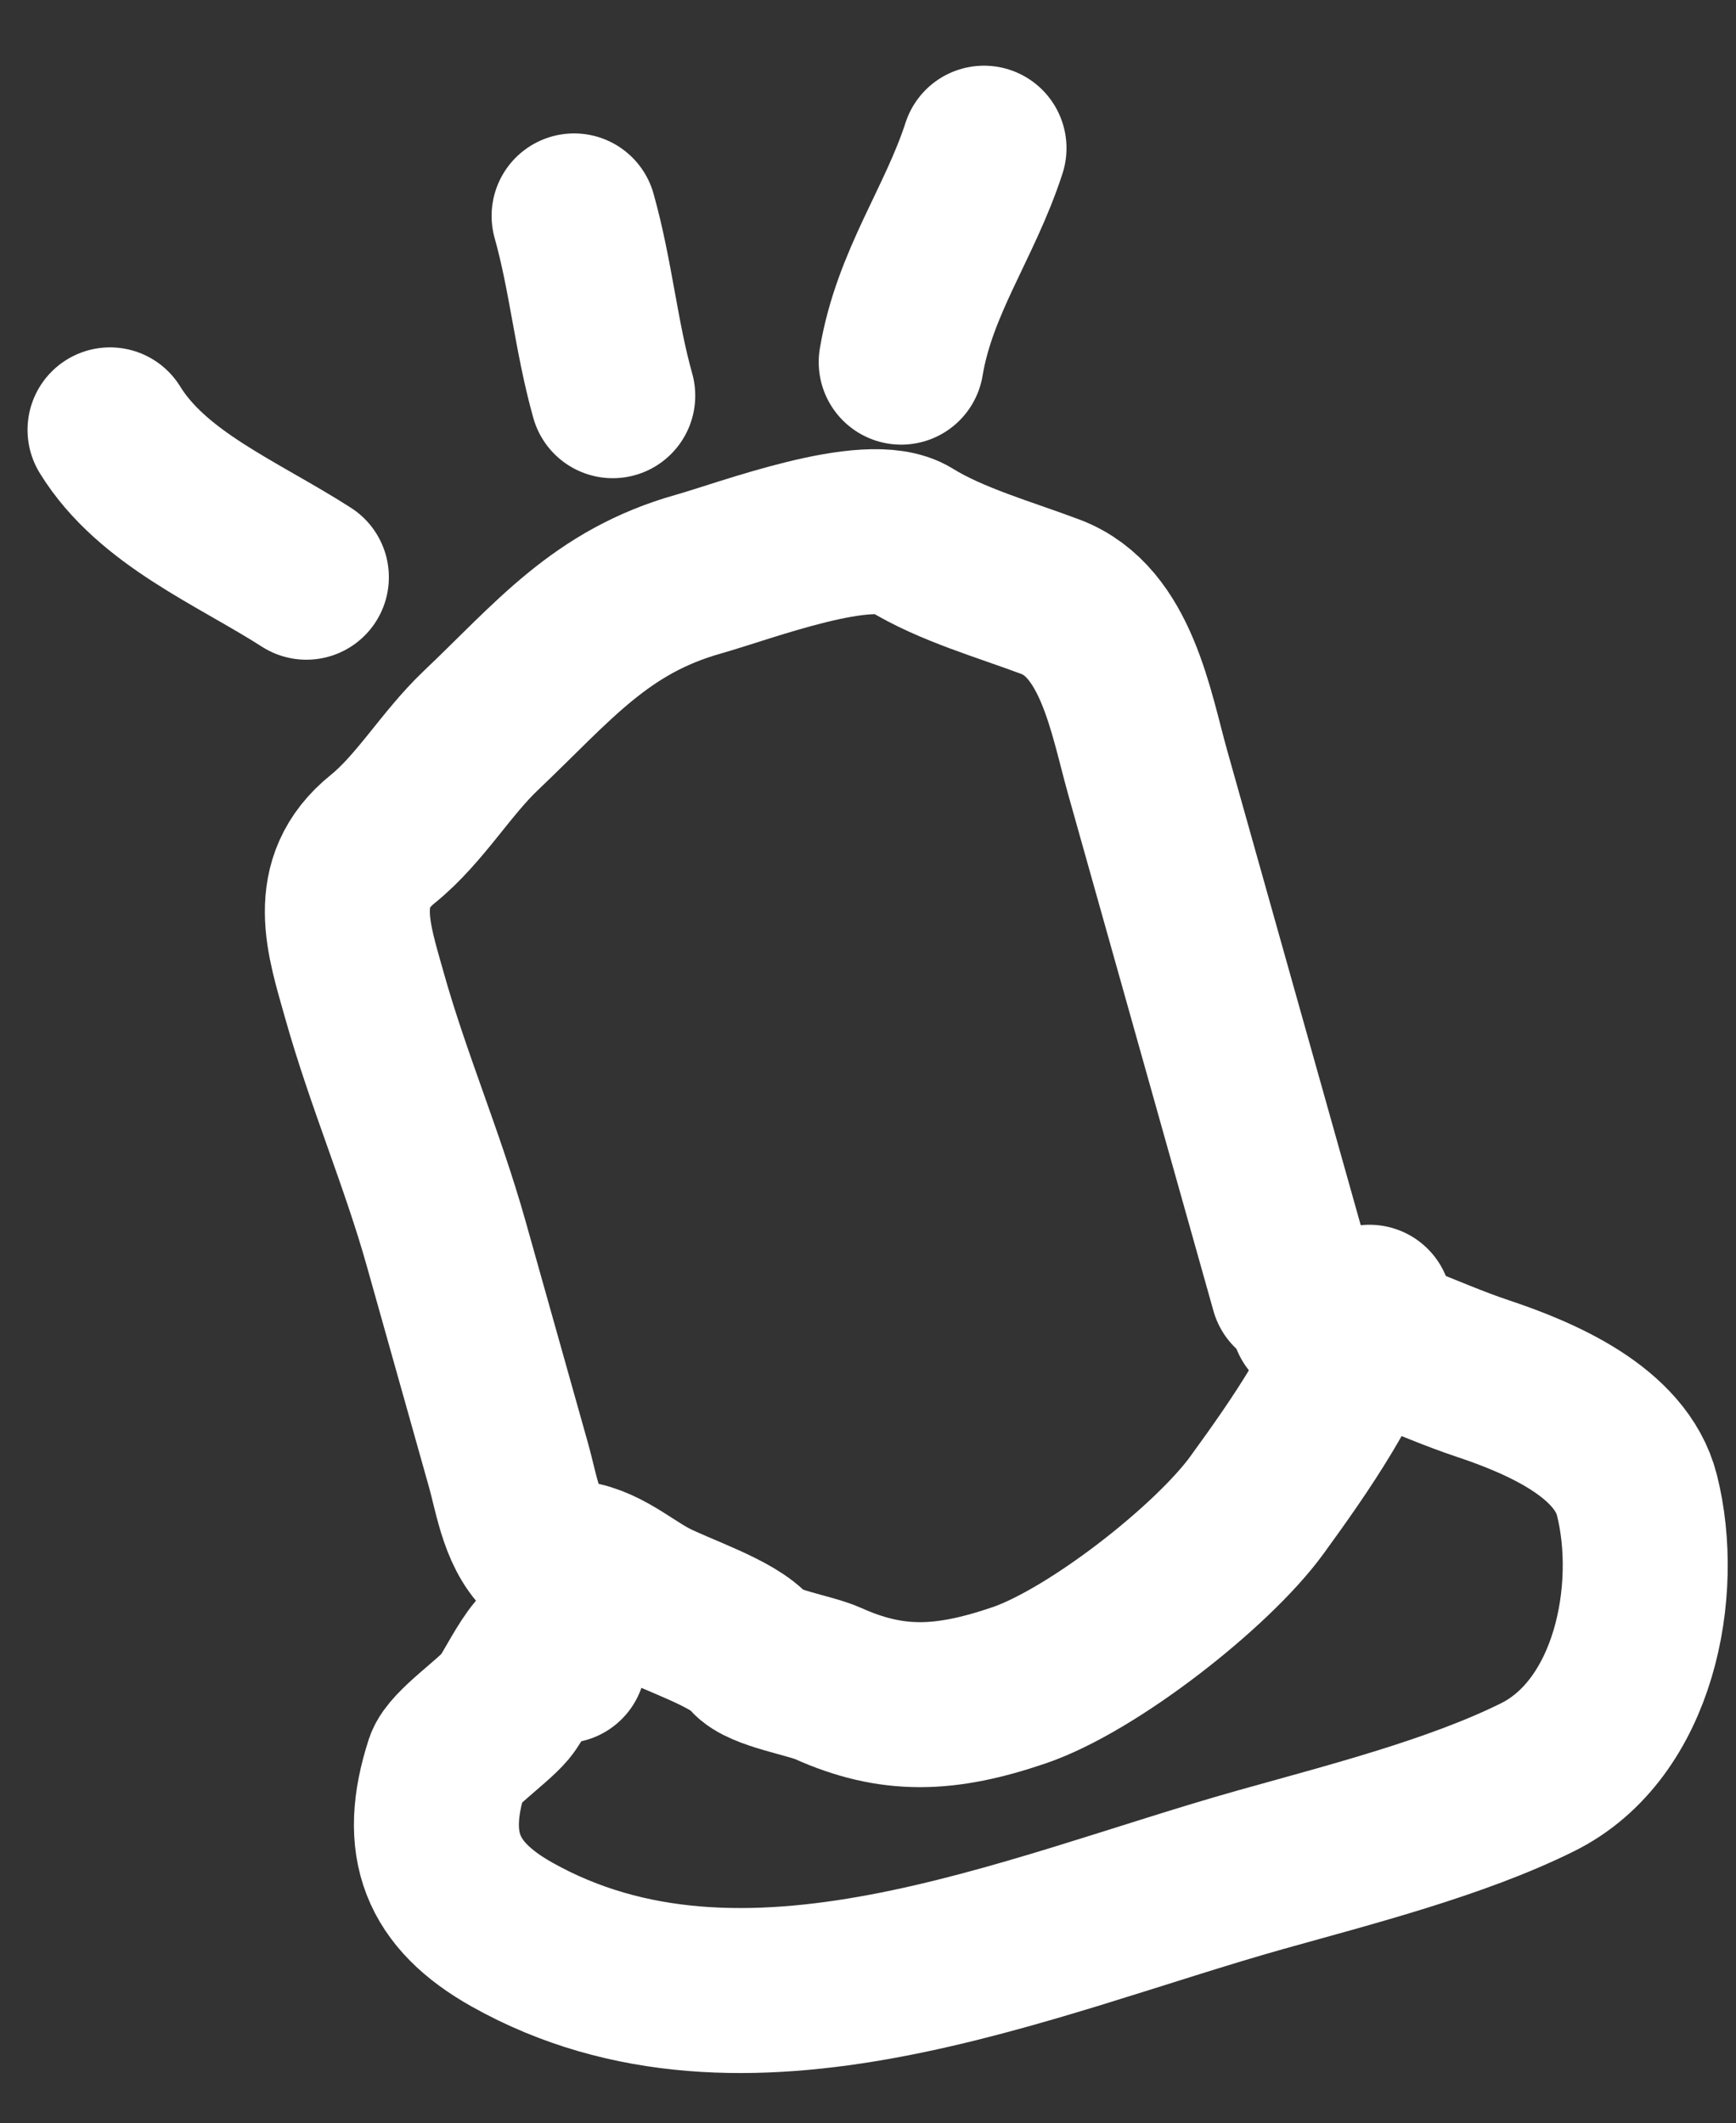 <svg viewBox="0 0 157 192" fill="none" xmlns="http://www.w3.org/2000/svg">
<rect x="0" y="0" width="157" height="192" fill="#333333" stroke="none"/>
<path d="M50.845 141.319C53.903 141.143 56.29 143.456 58.803 144.785C61.213 146.06 66.404 147.715 67.906 149.588C68.897 150.822 73.25 151.5 74.858 152.222C80.694 154.843 85.463 154.682 92.156 152.401C98.795 150.14 109.639 141.653 113.673 136.102C117.68 130.589 121.827 124.61 123.853 118.213" stroke="white" stroke-width="14.921" stroke-linecap="round"/>
<path d="M53.271 143.061C52.73 141.777 50.723 141.703 49.654 140.845C47.227 138.897 46.778 135.302 45.984 132.479C44.106 125.804 42.228 119.129 40.35 112.453C38.204 104.824 35.126 97.715 32.968 90.045C31.528 84.924 29.717 79.824 34.609 75.875C37.954 73.175 40.32 69.07 43.467 66.079C50.049 59.826 54.306 54.41 63.187 51.911C67.413 50.722 78.569 46.444 82.293 48.751C86.01 51.053 90.929 52.43 95.016 53.972C100.964 56.216 102.269 64.43 103.786 69.823C108.166 85.393 112.546 100.963 116.926 116.532" stroke="white" stroke-width="14.921" stroke-linecap="round"/>
<path d="M27.708 52.196C21.434 48.175 13.787 45.094 9.951 38.873" stroke="white" stroke-width="14.921" stroke-linecap="round"/>
<path d="M55.416 35.782C53.911 30.431 53.445 24.945 51.92 19.525" stroke="white" stroke-width="14.921" stroke-linecap="round"/>
<path d="M81.503 32.748C82.711 25.522 86.795 20.168 88.991 13.4" stroke="white" stroke-width="14.921" stroke-linecap="round"/>
<path d="M50.962 150.175C49.756 145.888 46.991 152.751 45.713 154.286C44.509 155.732 40.9 158.194 40.443 159.6C38.104 166.809 39.943 171.373 46.318 174.948C67.29 186.712 92.775 175.049 113.99 169.081C121.96 166.839 131.657 164.384 139.054 160.713C147.817 156.363 150.214 143.792 148.039 135.197C146.59 129.473 139.277 126.386 134.055 124.644C129.087 122.987 123.78 120.208 118.768 119.247" stroke="white" stroke-width="14.921" stroke-linecap="round"/>
</svg>
